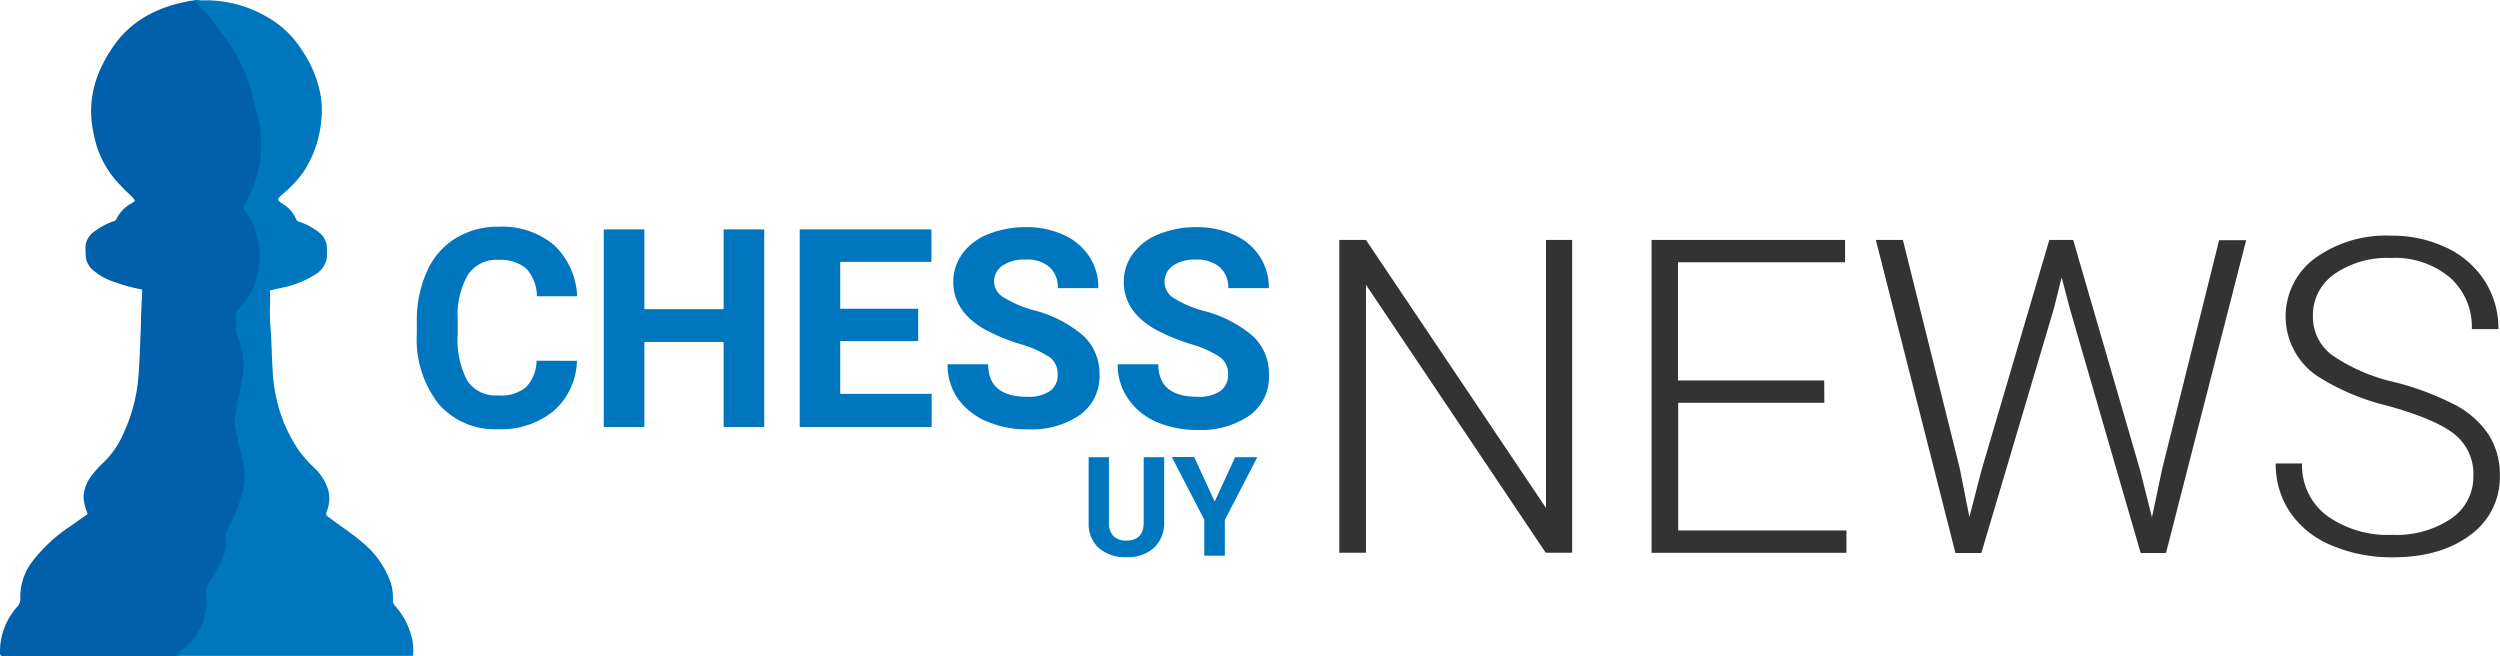 <svg xmlns="http://www.w3.org/2000/svg" viewBox="0 0 307.86 80.79"><defs><style>.cls-1{fill:#0060ab;}.cls-1,.cls-2{fill-rule:evenodd;}.cls-2,.cls-3{fill:#0076be;}.cls-4{fill:#333;}</style></defs><g id="Capa_2" data-name="Capa 2"><g id="Capa_1-2" data-name="Capa 1"><path class="cls-1" d="M22,80.78H.36c-.29,0-.34-.08-.36-.36a8.29,8.29,0,0,1,2.11-5.69,1.5,1.5,0,0,0,.39-1.16A7.15,7.15,0,0,1,4,69.12a19.28,19.28,0,0,1,4.79-4.4c.6-.43,1.21-.87,1.82-1.28a.24.24,0,0,0,.14-.31l0,0a5.26,5.26,0,0,1-.46-2,4.64,4.64,0,0,1,1-2.57,13.14,13.14,0,0,1,1.55-1.7,10.81,10.81,0,0,0,2.43-3.65,18.94,18.94,0,0,0,1.28-3.71,19.86,19.86,0,0,0,.5-3.15c.09-1.16.14-2.34.19-3.52l.12-3c0-1.31.1-2.62.15-3.93,0-.2,0-.27-.23-.29a21.15,21.15,0,0,1-3.14-.87,7.5,7.5,0,0,1-2.85-1.62,2.53,2.53,0,0,1-.74-1.82,8.14,8.14,0,0,1,0-1.21,2.66,2.66,0,0,1,1.14-1.64A8.73,8.73,0,0,1,14,27.24a.48.48,0,0,0,.32-.23,4.3,4.3,0,0,1,1.93-2c.44-.26.44-.28.1-.67s-1-.92-1.42-1.42a12,12,0,0,1-3.4-6.5,12.94,12.94,0,0,1-.31-2.84,12.5,12.5,0,0,1,1-4.74,16.86,16.86,0,0,1,2.46-4.09A12.6,12.6,0,0,1,19.2,1.38,16.51,16.51,0,0,1,23,.2,4.24,4.24,0,0,1,24.25.05l1.29,1.33c.23.25.44.47.64.73.68.88,1.42,1.75,2,2.67a19.64,19.64,0,0,1,2.57,4.88A41.55,41.55,0,0,1,32,13.93a13.05,13.05,0,0,1,.53,2.84,15.74,15.74,0,0,1-.15,3.36,14,14,0,0,1-1.93,5.07.45.45,0,0,0,0,.61,11.45,11.45,0,0,1,1.15,2.05,9.33,9.33,0,0,1,.68,4.84,9.84,9.84,0,0,1-.95,3.17,8.25,8.25,0,0,1-1.72,2.3.64.64,0,0,0-.21.5v1.55a3.74,3.74,0,0,0,.44,1.41,9,9,0,0,1,.51,4.72c-.24,1.59-.73,3.13-.88,4.72a4.3,4.3,0,0,0-.09,1.24c.24,1.15.51,2.3.77,3.45a13.31,13.31,0,0,1,.43,2.51,9.09,9.09,0,0,1-.36,2.64,19.33,19.33,0,0,1-1.93,4.76.53.53,0,0,0,0,.46A3.75,3.75,0,0,1,28,68.55a25.91,25.91,0,0,1-1.65,3.07,2.27,2.27,0,0,0-.53,1.62,5.86,5.86,0,0,1,0,2.36,7,7,0,0,1-1.88,3.58A23.41,23.41,0,0,0,22,80.78Z"/><path class="cls-2" d="M21.59,80.78c.61-.56,1.24-1.09,1.82-1.67a7.12,7.12,0,0,0,1.86-3.58,5.87,5.87,0,0,0,.07-2.36,2.37,2.37,0,0,1,.53-1.62,25.91,25.91,0,0,0,1.65-3.07,3.75,3.75,0,0,0,.27-2.42.53.53,0,0,1,0-.46,19.59,19.59,0,0,0,2-4.76,8.32,8.32,0,0,0,.32-2.57,13.43,13.43,0,0,0-.44-2.44c-.27-1.15-.54-2.3-.78-3.45A4,4,0,0,1,29,51.14c.15-1.59.64-3.13.88-4.72a9,9,0,0,0-.51-4.72,3.81,3.81,0,0,1-.3-1.49V38.66a.63.63,0,0,1,.2-.5A8.34,8.34,0,0,0,31,35.85a9.52,9.52,0,0,0,.91-3.18,9.33,9.33,0,0,0-.68-4.84,9.58,9.58,0,0,0-1.16-2,.48.48,0,0,1,0-.62A14.05,14.05,0,0,0,32,20.1a15.74,15.74,0,0,0,.14-3.36,12.48,12.48,0,0,0-.53-2.84c-.35-1.42-.69-2.85-1.18-4.27A21.35,21.35,0,0,0,27.85,4.8c-.66-.93-1.36-1.79-2-2.68-.2-.25-.41-.48-.64-.72L23.83.05a2,2,0,0,1,.9,0,15,15,0,0,1,8.63,2.32,11.94,11.94,0,0,1,3.83,3.82,14.42,14.42,0,0,1,2.23,5.22,11.51,11.51,0,0,1,.1,3.84,13.91,13.91,0,0,1-2.13,5.9,14,14,0,0,1-2.58,2.74c-.75.7-.75.73.09,1.27A3.8,3.8,0,0,1,36.46,27a.59.59,0,0,0,.34.3,7.63,7.63,0,0,1,2.61,1.42,2.48,2.48,0,0,1,.85,2v1a2.93,2.93,0,0,1-1.42,2.07,12,12,0,0,1-4,1.62l-1.42.31c-.17,0-.21.11-.18.27a13.82,13.82,0,0,1,0,1.82,27.9,27.9,0,0,0,.11,3c.1,1.63.13,3.27.23,4.92A19.77,19.77,0,0,0,34.27,50a18.22,18.22,0,0,0,2.65,5.64,17.57,17.57,0,0,0,1.8,2,6.16,6.16,0,0,1,1.71,2.73,4.25,4.25,0,0,1-.14,2.47c-.2.57-.2.57.3.93,1.32,1,2.68,1.86,3.92,2.93a11.26,11.26,0,0,1,3.64,5.14A6.82,6.82,0,0,1,48.38,74a.77.77,0,0,0,.18.5,9.19,9.19,0,0,1,2.24,4.42,8.6,8.6,0,0,1,.08,1.68c0,.11,0,.17-.15.17a.43.43,0,0,0-.16,0h-29Z"/><path class="cls-3" d="M71.05,44.43a8.56,8.56,0,0,1-2.85,6.16,10.22,10.22,0,0,1-6.88,2.26A9.14,9.14,0,0,1,54,49.73a12.89,12.89,0,0,1-2.67-8.63V39.68a14.52,14.52,0,0,1,1.25-6.26,9,9,0,0,1,3.53-4.08,9.83,9.83,0,0,1,5.31-1.42,9.94,9.94,0,0,1,6.8,2.25,9.16,9.16,0,0,1,2.85,6.31H66.11a5,5,0,0,0-1.31-3.41A4.91,4.91,0,0,0,61.38,32a4.25,4.25,0,0,0-3.74,1.8,10,10,0,0,0-1.28,5.56V41.2a10.7,10.7,0,0,0,1.19,5.69,4.15,4.15,0,0,0,3.76,1.8,4.84,4.84,0,0,0,3.45-1,4.73,4.73,0,0,0,1.31-3.27Z"/><path class="cls-3" d="M94.11,52.58h-5V42.11H79.35V52.58h-5V28.25h5v9.82h9.76V28.25h5Z"/><path class="cls-3" d="M113.07,42h-9.6v6.5h11.26v4.08H98.48V28.25H114.7v4H103.47v5.77h9.6Z"/><path class="cls-3" d="M130.24,46.15a2.54,2.54,0,0,0-1-2.18,13.21,13.21,0,0,0-3.6-1.6,24.52,24.52,0,0,1-4.12-1.67q-4.12-2.22-4.13-6a5.88,5.88,0,0,1,1.11-3.44,7.07,7.07,0,0,1,3.19-2.42,12.15,12.15,0,0,1,4.65-.87,11,11,0,0,1,4.63.95,7.37,7.37,0,0,1,3.16,2.66,6.85,6.85,0,0,1,1.12,3.9h-5a3.26,3.26,0,0,0-1-2.59,4.21,4.21,0,0,0-3-.92,4.63,4.63,0,0,0-2.84.77,2.39,2.39,0,0,0-1,2,2.31,2.31,0,0,0,1.26,1.92,13.31,13.31,0,0,0,3.51,1.51,15.15,15.15,0,0,1,6.22,3.17,6.39,6.39,0,0,1,2,4.74,5.87,5.87,0,0,1-2.39,5,10.55,10.55,0,0,1-6.45,1.79,12.39,12.39,0,0,1-5.09-1A8.19,8.19,0,0,1,117.9,49a7.17,7.17,0,0,1-1.21-4.14h5q0,4,4.79,4a4.71,4.71,0,0,0,2.85-.73A2.34,2.34,0,0,0,130.24,46.15Z"/><path class="cls-3" d="M151.23,46.15a2.55,2.55,0,0,0-1-2.18,13.14,13.14,0,0,0-3.59-1.6,24.08,24.08,0,0,1-4.11-1.67q-4.14-2.22-4.14-6a5.74,5.74,0,0,1,1.11-3.44,7.24,7.24,0,0,1,3.18-2.42,12.15,12.15,0,0,1,4.65-.87,11.05,11.05,0,0,1,4.64.95,7.25,7.25,0,0,1,3.16,2.66,7,7,0,0,1,1.12,3.9h-5a3.28,3.28,0,0,0-1.05-2.59,4.32,4.32,0,0,0-2.95-.92,4.63,4.63,0,0,0-2.84.77,2.45,2.45,0,0,0-1,2,2.32,2.32,0,0,0,1.19,2,13.24,13.24,0,0,0,3.5,1.51,15,15,0,0,1,6.22,3.17,6.29,6.29,0,0,1,1.94,4.73,5.79,5.79,0,0,1-2.37,5,10.45,10.45,0,0,1-6.41,1.79,12.28,12.28,0,0,1-5.11-1A8.19,8.19,0,0,1,138.85,49a7.26,7.26,0,0,1-1.21-4.14h5q0,4,4.81,4a4.59,4.59,0,0,0,2.84-.72A2.38,2.38,0,0,0,151.23,46.15Z"/><path class="cls-3" d="M143.36,56.3v8a4.14,4.14,0,0,1-1.26,3.16,4.78,4.78,0,0,1-3.39,1.15,4.92,4.92,0,0,1-3.39-1.12,4,4,0,0,1-1.26-3.09V56.3h2.5v8a2.28,2.28,0,0,0,.57,1.73,2.17,2.17,0,0,0,1.58.54c1.4,0,2.11-.74,2.13-2.21V56.3Z"/><path class="cls-3" d="M149.58,61.76l2.52-5.46h2.73l-4,7.72v4.41H148.3V64l-4-7.72h2.75Z"/><path class="cls-4" d="M193.6,68.07h-3.25l-22.14-33v33h-3.28V29.55h3.28l22.17,33v-33h3.22Z"/><path class="cls-4" d="M224.66,49.6h-18V65.32h20.72v2.75h-24V29.55h23.83V32.3H206.64V46.85h18Z"/><path class="cls-4" d="M241.33,57.67l1.19,6L244,57.94l8.36-28.39h2.94l8.25,28.39L265,63.7l1.27-6,7-28.12h3.33l-9.87,38.52h-3.12l-8.73-30.13-1-3.81-.95,3.81-8.94,30.13H240.8L231,29.55h3.33Z"/><path class="cls-4" d="M304.58,58.6a6.23,6.23,0,0,0-2.25-5.07q-2.25-1.86-8.23-3.54a28.66,28.66,0,0,1-8.73-3.67,8.89,8.89,0,0,1-.28-14.53,14.92,14.92,0,0,1,9.3-2.77,15.54,15.54,0,0,1,6.87,1.48A11.26,11.26,0,0,1,306,34.63a10.84,10.84,0,0,1,1.67,5.9h-3.28a8.11,8.11,0,0,0-2.7-6.36,10.5,10.5,0,0,0-7.25-2.4,11.37,11.37,0,0,0-7,2,6.14,6.14,0,0,0-2.62,5.15,5.84,5.84,0,0,0,2.35,4.8A22,22,0,0,0,294.63,47a34.83,34.83,0,0,1,7.86,2.94,11.17,11.17,0,0,1,4,3.63,9.12,9.12,0,0,1,1.35,5,8.71,8.71,0,0,1-3.64,7.31q-3.63,2.75-9.59,2.75a18.75,18.75,0,0,1-7.47-1.46A11.42,11.42,0,0,1,282,63.07a10.56,10.56,0,0,1-1.76-6h3.25a7.69,7.69,0,0,0,3.05,6.43,12.84,12.84,0,0,0,8.09,2.36,12,12,0,0,0,7.22-2A6.2,6.2,0,0,0,304.58,58.6Z"/></g></g></svg>